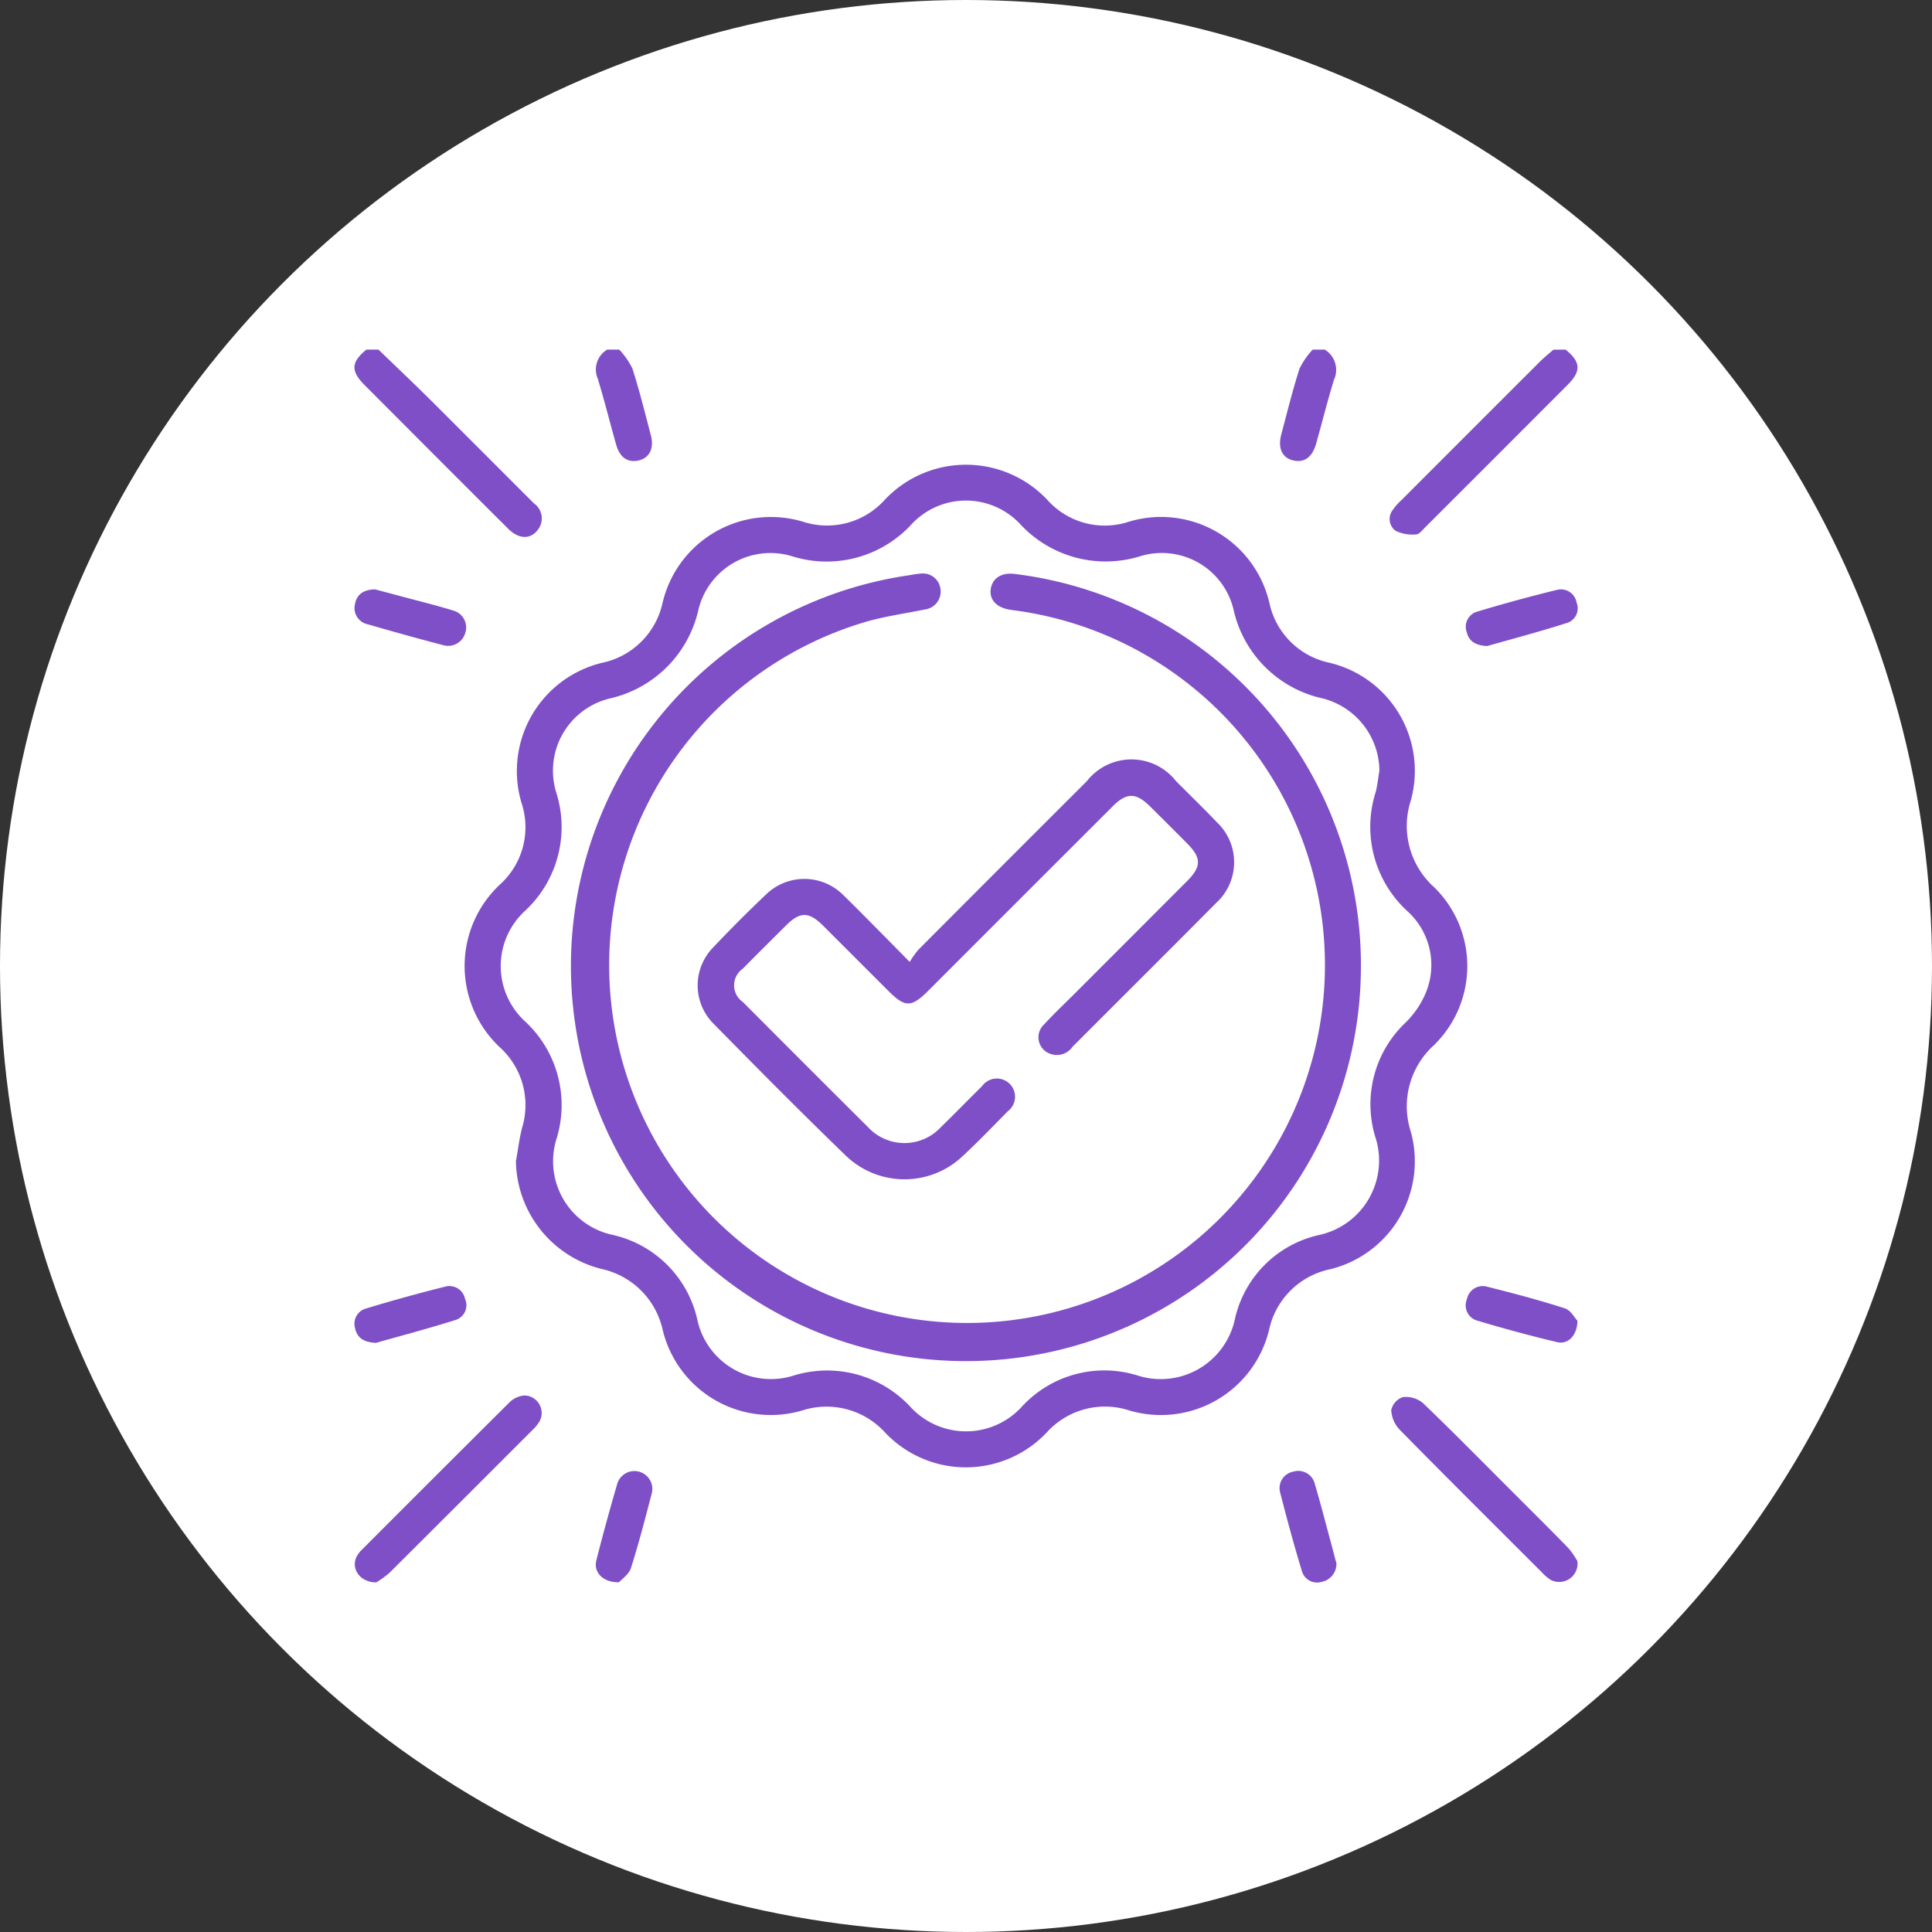<svg xmlns="http://www.w3.org/2000/svg" xmlns:xlink="http://www.w3.org/1999/xlink" width="105" height="105" viewBox="0 0 105 105">
  <rect x="0" y="0" width="105" height="105" fill="#333333" stroke="none"/>
  <defs>
    <clipPath id="clip-path">
      <rect id="Rectángulo_46649" data-name="Rectángulo 46649" width="66.472" height="67" fill="#7f4fc7"/>
    </clipPath>
  </defs>
  <g id="Grupo_155187" data-name="Grupo 155187" transform="translate(-194.958 -4153)">
    <circle id="Elipse_5774" data-name="Elipse 5774" cx="52.5" cy="52.5" r="52.5" transform="translate(194.958 4153)" fill="#fff"/>
    <g id="Grupo_155202" data-name="Grupo 155202" transform="translate(214.222 4172)">
      <g id="Grupo_155202-2" data-name="Grupo 155202" clip-path="url(#clip-path)">
        <path id="Trazado_197203" data-name="Trazado 197203" d="M1.305,0c.923.892,1.856,1.773,2.767,2.677,1.9,1.89,3.791,3.794,5.69,5.687a.992.992,0,0,1,.224,1.4c-.388.562-1.043.556-1.623-.02Q5.743,7.135,3.134,4.517,1.84,3.222.548,1.924C-.212,1.161-.184.677.651,0Z" transform="translate(0)" fill="#7f4fc7"/>
        <path id="Trazado_197204" data-name="Trazado 197204" d="M117.473,0c.834.676.864,1.166.1,1.927q-3.857,3.864-7.721,7.723c-.153.152-.33.392-.5.394a2.084,2.084,0,0,1-1.123-.2.793.793,0,0,1-.153-1.119,3,3,0,0,1,.471-.538q3.766-3.772,7.537-7.537c.229-.229.485-.431.729-.645Z" transform="translate(-51.652)" fill="#7f4fc7"/>
        <path id="Trazado_197205" data-name="Trazado 197205" d="M98.908,0a1.29,1.29,0,0,1,.5,1.644c-.353,1.143-.641,2.307-.967,3.459-.213.754-.647,1.062-1.257.917-.591-.14-.837-.66-.639-1.407.318-1.2.616-2.406.994-3.587A4.241,4.241,0,0,1,98.254,0Z" transform="translate(-46.174)" fill="#7f4fc7"/>
        <path id="Trazado_197206" data-name="Trazado 197206" d="M26.447,0a4.227,4.227,0,0,1,.715,1.027c.383,1.2.689,2.429,1.007,3.65.18.693-.087,1.212-.656,1.345-.6.139-1.033-.15-1.234-.856-.339-1.193-.636-2.4-1-3.586A1.257,1.257,0,0,1,25.793,0Z" transform="translate(-12.056)" fill="#7f4fc7"/>
        <path id="Trazado_197207" data-name="Trazado 197207" d="M14.278,49.82c.107-.6.178-1.205.33-1.792a4.232,4.232,0,0,0-1.155-4.316,6.062,6.062,0,0,1,.016-8.96A4.187,4.187,0,0,0,14.614,30.5a6.047,6.047,0,0,1,4.463-7.764,4.254,4.254,0,0,0,3.15-3.17,6.048,6.048,0,0,1,7.72-4.448,4.213,4.213,0,0,0,4.314-1.153,6.068,6.068,0,0,1,8.961.018,4.177,4.177,0,0,0,4.256,1.145,6.045,6.045,0,0,1,7.762,4.465,4.224,4.224,0,0,0,3.232,3.164A6.036,6.036,0,0,1,62.9,30.267a4.477,4.477,0,0,0,1.283,4.7,6,6,0,0,1-.017,8.575,4.479,4.479,0,0,0-1.261,4.7,6.039,6.039,0,0,1-4.4,7.484,4.279,4.279,0,0,0-3.294,3.259,6.047,6.047,0,0,1-7.641,4.4,4.262,4.262,0,0,0-4.423,1.178,6.041,6.041,0,0,1-8.817.028,4.3,4.3,0,0,0-4.477-1.2,6.041,6.041,0,0,1-7.605-4.372,4.351,4.351,0,0,0-3.325-3.313,6.139,6.139,0,0,1-4.652-5.888M61.2,28.648A4.094,4.094,0,0,0,58.12,24.7a6.354,6.354,0,0,1-4.854-4.856,4.006,4.006,0,0,0-5.036-2.882A6.329,6.329,0,0,1,41.654,15.2a4.036,4.036,0,0,0-5.86.012,6.267,6.267,0,0,1-6.515,1.76,4.026,4.026,0,0,0-5.087,2.9,6.378,6.378,0,0,1-4.807,4.827,4.036,4.036,0,0,0-2.916,5.132,6.206,6.206,0,0,1-1.7,6.41,4.075,4.075,0,0,0-.006,6.005,6.2,6.2,0,0,1,1.728,6.344,4.093,4.093,0,0,0,3.071,5.272,6.079,6.079,0,0,1,4.56,4.563,4.091,4.091,0,0,0,5.276,3.064,6.177,6.177,0,0,1,6.294,1.691,4.1,4.1,0,0,0,6.1-.016,6.088,6.088,0,0,1,6.232-1.679A4.121,4.121,0,0,0,53.353,58.4a6.03,6.03,0,0,1,4.512-4.527,4.138,4.138,0,0,0,3.1-5.377,6.119,6.119,0,0,1,1.659-6.183,4.9,4.9,0,0,0,1.065-1.541,3.939,3.939,0,0,0-.962-4.505A6.216,6.216,0,0,1,60.994,29.8c.1-.375.138-.769.2-1.153" transform="translate(-5.496 -5.741)" fill="#7f4fc7"/>
        <path id="Trazado_197208" data-name="Trazado 197208" d="M1.2,119.178c-.911-.009-1.38-.762-1.064-1.4a1.436,1.436,0,0,1,.272-.362q4.018-4.027,8.051-8.039a1.3,1.3,0,0,1,.8-.357.952.952,0,0,1,.815,1.411,2.332,2.332,0,0,1-.417.5q-3.858,3.864-7.727,7.717a4.814,4.814,0,0,1-.732.53" transform="translate(-0.018 -52.178)" fill="#7f4fc7"/>
        <path id="Trazado_197209" data-name="Trazado 197209" d="M118.187,118.095a1,1,0,0,1-1.46,1.012,2.634,2.634,0,0,1-.492-.425c-2.575-2.573-5.157-5.139-7.71-7.735a1.657,1.657,0,0,1-.457-1.063.965.965,0,0,1,.626-.706,1.456,1.456,0,0,1,1.089.315c1.637,1.568,3.225,3.186,4.829,4.789,1.033,1.033,2.072,2.06,3.089,3.108a4.247,4.247,0,0,1,.486.706" transform="translate(-51.721 -52.247)" fill="#7f4fc7"/>
        <path id="Trazado_197210" data-name="Trazado 197210" d="M26.414,122.934c-.889.013-1.388-.556-1.23-1.184.351-1.393.733-2.779,1.135-4.158a.973.973,0,1,1,1.87.541c-.352,1.348-.7,2.7-1.122,4.025-.112.35-.506.609-.652.775" transform="translate(-12.039 -55.941)" fill="#7f4fc7"/>
        <path id="Trazado_197211" data-name="Trazado 197211" d="M99.515,121.913a1,1,0,0,1-.825,1.014.856.856,0,0,1-1.05-.579c-.435-1.436-.827-2.886-1.2-4.341a.914.914,0,0,1,.729-1.076.926.926,0,0,1,1.173.678c.309,1.043.58,2.1.864,3.147.108.4.211.8.306,1.156" transform="translate(-46.146 -55.951)" fill="#7f4fc7"/>
        <path id="Trazado_197212" data-name="Trazado 197212" d="M117,28.065c-.611-.036-.97-.25-1.091-.735a.852.852,0,0,1,.529-1.125q2.184-.661,4.4-1.2a.86.86,0,0,1,1.034.7.829.829,0,0,1-.481,1.091c-1.489.479-3,.877-4.394,1.274" transform="translate(-55.452 -11.954)" fill="#7f4fc7"/>
        <path id="Trazado_197213" data-name="Trazado 197213" d="M1.126,24.988c.422.113.947.251,1.472.392.924.249,1.854.477,2.769.757a.953.953,0,0,1,.662,1.24.965.965,0,0,1-1.2.643c-1.368-.357-2.73-.737-4.087-1.13a.9.9,0,0,1-.7-1.1c.09-.508.441-.782,1.08-.8" transform="translate(-0.013 -11.959)" fill="#7f4fc7"/>
        <path id="Trazado_197214" data-name="Trazado 197214" d="M1.192,100.7c-.71-.026-1.051-.3-1.153-.808A.854.854,0,0,1,.615,98.84q2.152-.655,4.339-1.2a.863.863,0,0,1,1.06.657.843.843,0,0,1-.478,1.148c-1.49.473-3,.87-4.343,1.25" transform="translate(-0.008 -46.718)" fill="#7f4fc7"/>
        <path id="Trazado_197215" data-name="Trazado 197215" d="M121.918,99.507c-.022.814-.525,1.3-1.111,1.156-1.458-.346-2.907-.741-4.343-1.17a.862.862,0,0,1-.553-1.169.875.875,0,0,1,1.11-.669c1.413.353,2.823.727,4.209,1.173.322.1.541.526.689.679" transform="translate(-55.449 -46.722)" fill="#7f4fc7"/>
        <path id="Trazado_197216" data-name="Trazado 197216" d="M65.494,44.662A21.467,21.467,0,1,1,40.859,23.449c.237-.034.473-.089.711-.1a.958.958,0,0,1,1.073.829.98.98,0,0,1-.852,1.12c-1.044.214-2.107.362-3.13.649a19.45,19.45,0,1,0,8.907-.459c-.363-.071-.732-.117-1.1-.169-.751-.106-1.171-.532-1.094-1.113.08-.607.582-.934,1.321-.838a21.437,21.437,0,0,1,18.8,21.294" transform="translate(-10.795 -11.174)" fill="#7f4fc7"/>
        <path id="Trazado_197217" data-name="Trazado 197217" d="M47.308,53.717a5.243,5.243,0,0,1,.466-.654q4.571-4.586,9.155-9.161a3.079,3.079,0,0,1,4.854,0c.738.741,1.491,1.47,2.213,2.227a2.991,2.991,0,0,1-.031,4.384c-2.593,2.617-5.209,5.213-7.811,7.822a1.039,1.039,0,0,1-1.336.328.95.95,0,0,1-.2-1.553c.533-.576,1.1-1.115,1.659-1.671q3.053-3.053,6.1-6.106c.788-.79.79-1.258.01-2.045q-1.013-1.022-2.037-2.033c-.753-.739-1.257-.739-2,0q-5.021,5.016-10.038,10.036c-.915.914-1.257.916-2.158.016q-1.782-1.78-3.563-3.56c-.765-.761-1.244-.762-2-.014-.789.784-1.579,1.567-2.358,2.359a1.1,1.1,0,0,0,.005,1.81q3.392,3.408,6.8,6.8a2.7,2.7,0,0,0,3.971-.009c.751-.728,1.478-1.483,2.225-2.215a.989.989,0,1,1,1.394,1.368c-.794.809-1.582,1.626-2.41,2.4a4.6,4.6,0,0,1-6.4-.007c-2.429-2.349-4.807-4.75-7.177-7.16a2.943,2.943,0,0,1-.021-4.139q1.391-1.474,2.864-2.871a2.99,2.99,0,0,1,4.241.051c.579.562,1.143,1.138,1.712,1.711s1.133,1.147,1.863,1.887" transform="translate(-17.128 -20.445)" fill="#7f4fc7"/>
      </g>
    </g>
  </g>
</svg>
